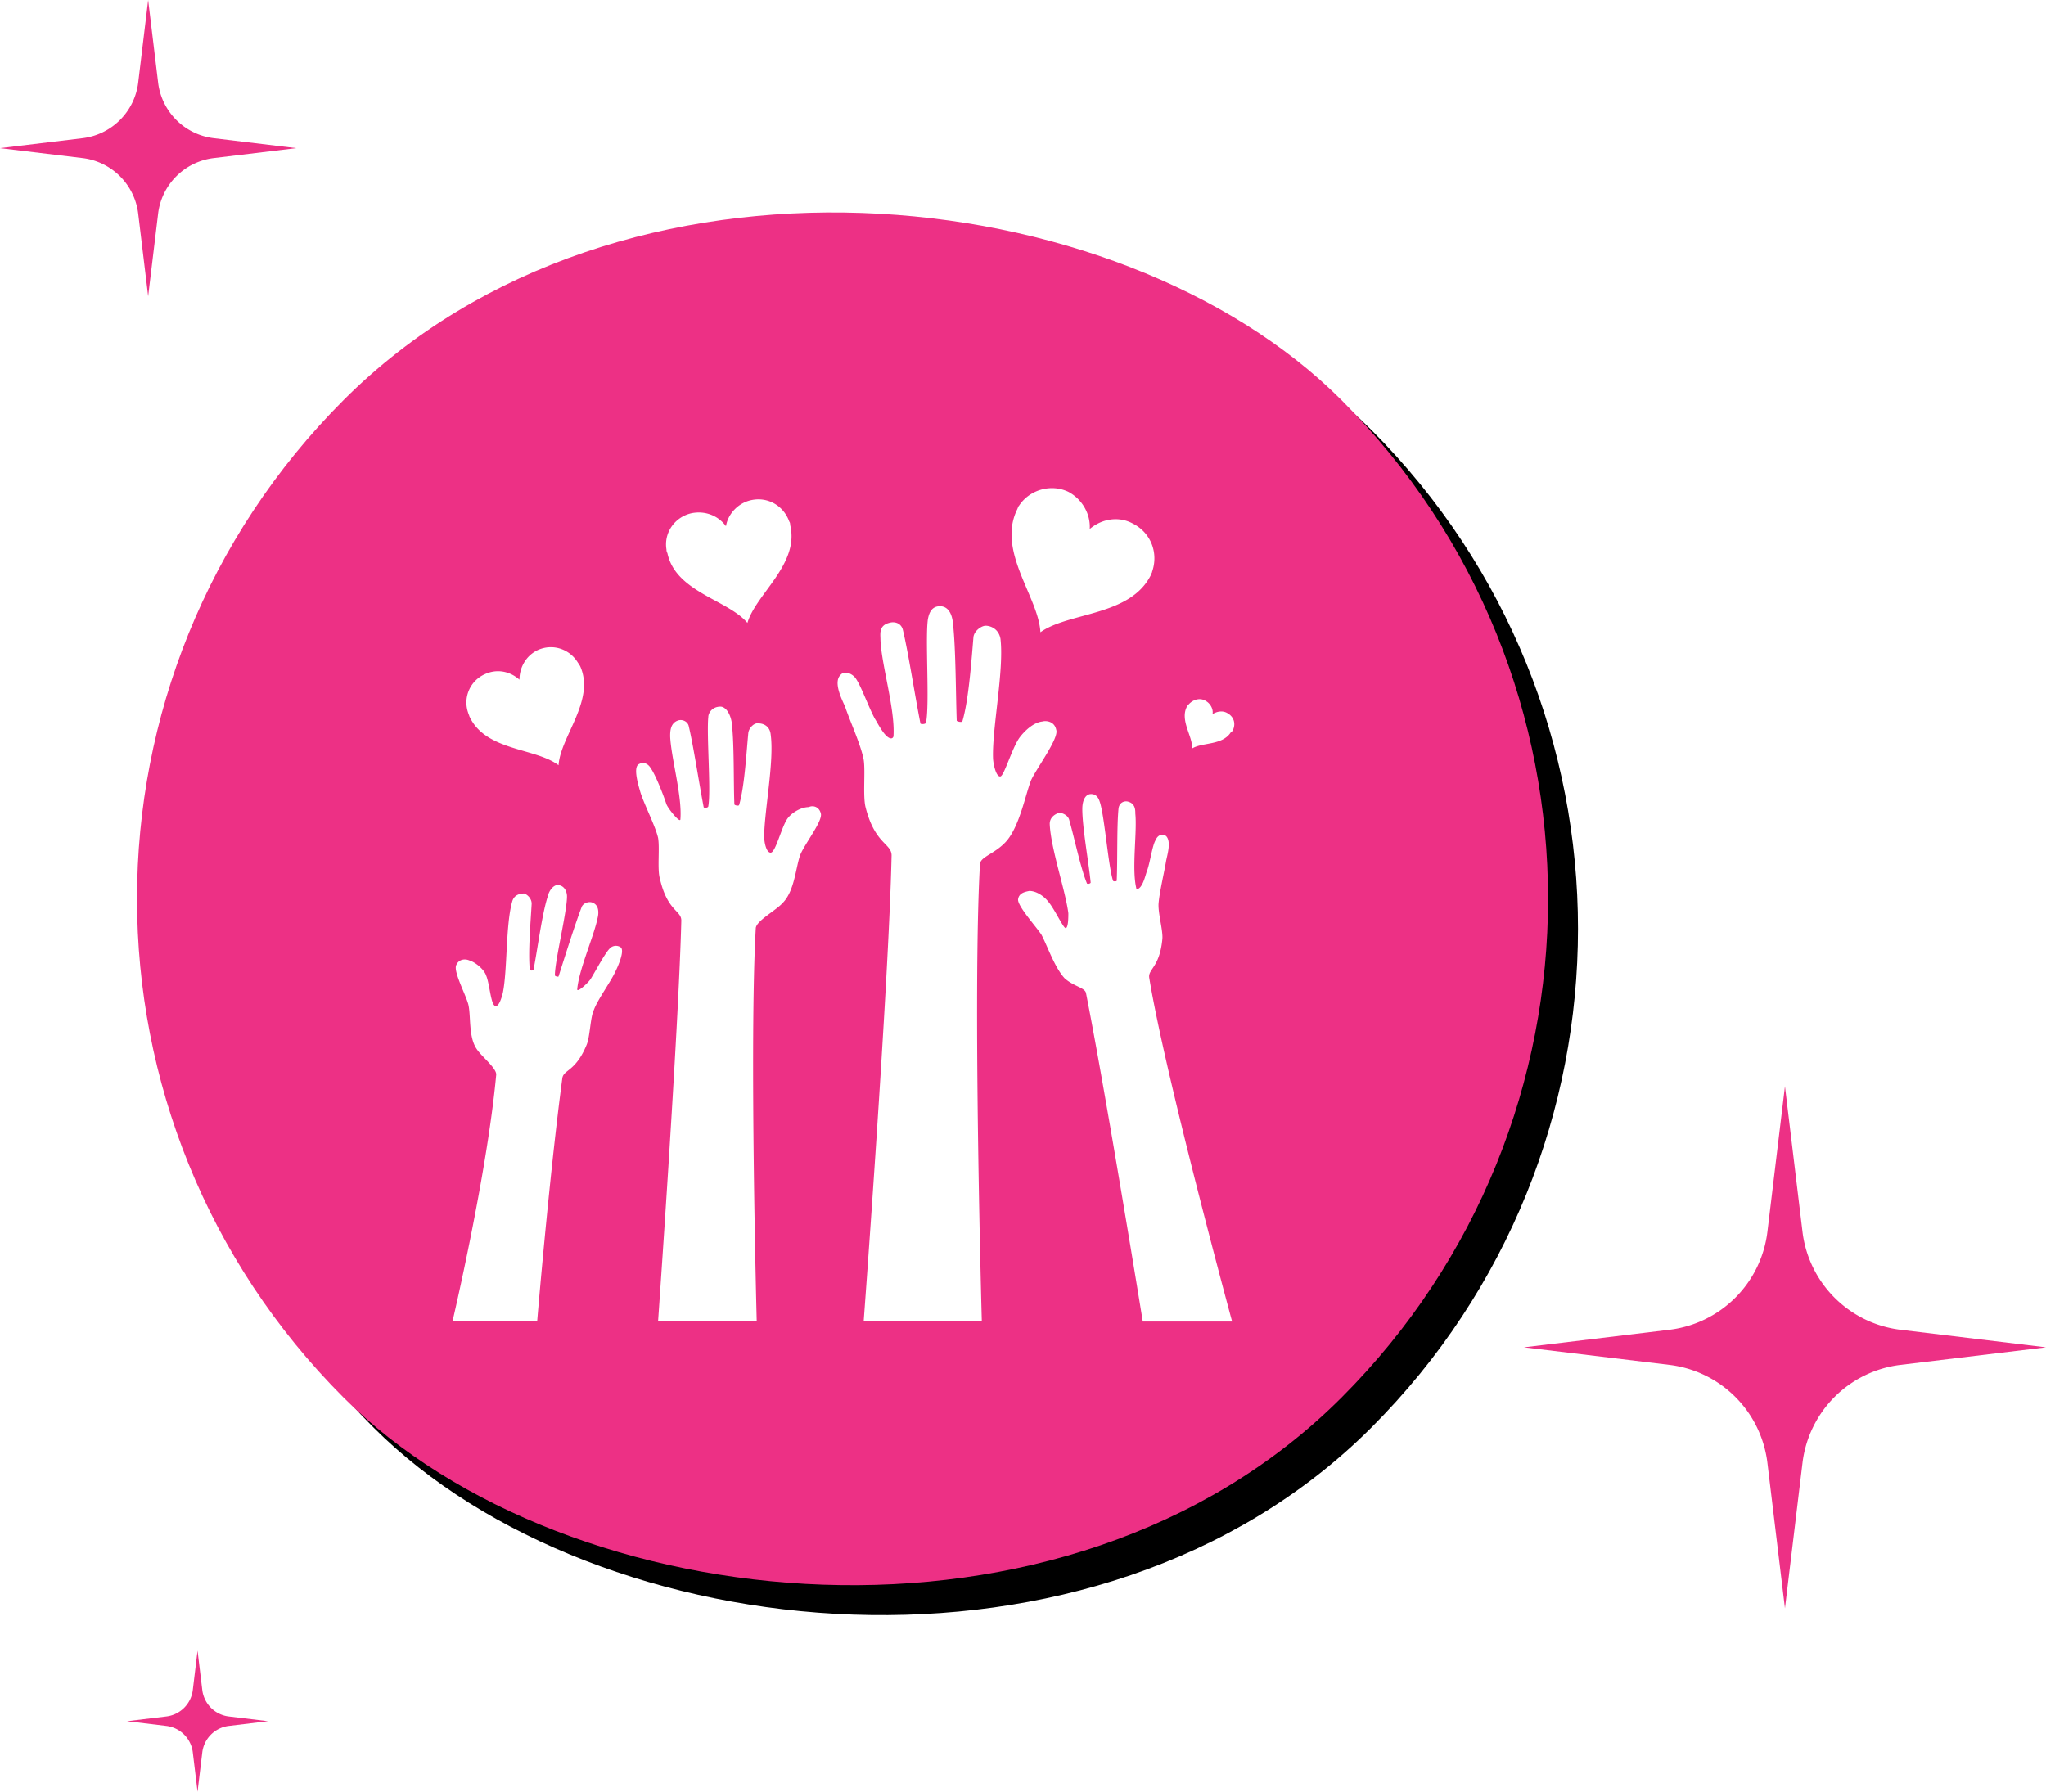 <svg width="145" height="127" viewBox="0 0 145 127" xmlns="http://www.w3.org/2000/svg" xmlns:xlink="http://www.w3.org/1999/xlink"><title>a4-4</title><defs><rect id="b" x="20.711" y="20.711" width="100" height="100" rx="50"/><filter x="-16.5%" y="-13.5%" width="133%" height="133%" filterUnits="objectBoundingBox" id="a"><feOffset dy="3" in="SourceAlpha" result="shadowOffsetOuter1"/><feGaussianBlur stdDeviation="5" in="shadowOffsetOuter1" result="shadowBlurOuter1"/><feColorMatrix values="0 0 0 0 0.929 0 0 0 0 0.188 0 0 0 0 0.522 0 0 0 0.611 0" in="shadowBlurOuter1"/></filter></defs><g fill="none" fill-rule="evenodd"><g transform="rotate(-45 56.76 80.489)"><use fill="#000" filter="url(#a)" xlink:href="#b"/><use fill="#ED3085" xlink:href="#b"/></g><g fill="#FFF" fill-rule="nonzero"><path d="M58.175 57.669c.132.528-1.12 2.11-1.45 2.9-.33.858-.396 2.57-1.252 3.428-.46.528-1.846 1.252-1.91 1.78-.462 7.98.066 27.89.066 27.89l-6.992.003s1.45-20.57 1.648-28.419c0-.726-.989-.66-1.517-2.967-.198-.66 0-2.176-.13-2.9-.2-.858-.99-2.375-1.253-3.23-.131-.46-.528-1.715-.131-1.978.33-.198.66-.067.858.263.33.461.857 1.78 1.12 2.57.131.33.989 1.386.989 1.057.131-1.649-.66-4.353-.726-5.868 0-.33 0-.922.528-1.12.33-.131.726.067.79.397.33 1.385.727 4.023 1.056 5.735 0 .067.33.067.33-.067.198-1.12-.131-5.076 0-6.33 0-.263.263-.727.858-.727.33 0 .66.397.79 1.056.199 1.45.132 4.353.199 5.868 0 .066.262.13.33.066.396-1.318.527-3.824.659-5.143.067-.397.46-.726.726-.66.263 0 .79.132.858.791.262 1.911-.461 5.473-.461 7.253 0 .33.131 1.12.46 1.12.33 0 .727-1.648 1.121-2.307.263-.461.99-.922 1.581-.922.263-.132.724-.065.856.46v.001zM32.33 68.417c-.199.46.659 2.045.857 2.769.199.79 0 2.307.593 3.165.33.528 1.45 1.386 1.385 1.847-.659 7.121-3.098 17.472-3.098 17.472h6.001s.858-10.287 1.78-17.21c.067-.66.922-.46 1.715-2.375.263-.592.263-1.978.528-2.506.263-.726 1.187-1.978 1.517-2.704.198-.397.66-1.45.397-1.715a.599.599 0 0 0-.79.067c-.33.33-.923 1.45-1.32 2.109-.131.263-.989 1.056-.989.79.132-1.45 1.188-3.757 1.45-5.076.067-.262.132-.857-.33-1.056-.262-.131-.659 0-.79.263-.461 1.187-1.187 3.495-1.648 4.945 0 .067-.263 0-.263-.067 0-1.056.858-4.484.858-5.604 0-.263-.132-.727-.593-.791-.262-.067-.66.263-.79.858-.397 1.251-.727 3.824-.99 5.143 0 .067-.262.067-.262 0-.131-1.252.067-3.495.131-4.682 0-.397-.33-.66-.528-.727-.262 0-.726.067-.857.593-.461 1.648-.33 4.878-.66 6.462-.067.263-.262.989-.528.922-.33-.067-.396-1.582-.66-2.177-.13-.396-.725-.922-1.186-1.056-.27-.12-.732-.12-.93.34zM74.857 51.735c.198.592-1.386 2.704-1.78 3.56-.396.988-.79 3.165-1.715 4.285-.79.922-1.847 1.12-1.91 1.648-.529 9.231.13 32.44.13 32.44l-8.373.002s1.78-23.935 1.978-33.034c0-.858-1.187-.791-1.846-3.428-.199-.791 0-2.57-.132-3.364-.198-1.056-.989-2.769-1.318-3.758-.199-.46-.858-1.713-.33-2.24.263-.33.79-.132 1.056.198.397.528.922 2.045 1.386 2.9.131.198.46.857.79 1.187.263.263.461.263.528.067.132-1.91-.857-5.076-.922-6.856 0-.396-.13-.989.593-1.187.396-.131.857 0 .989.461.396 1.648.857 4.682 1.251 6.66 0 .068.397.068.397-.066.263-1.319-.067-5.934.131-7.32.067-.33.199-.922.858-.922.528 0 .858.46.922 1.251.198 1.716.198 5.077.263 6.856 0 .067.33.132.397.067.46-1.517.659-4.484.79-6 .067-.462.593-.792.858-.792.33 0 .922.199 1.056.922.263 2.241-.593 6.331-.528 8.44 0 .33.198 1.386.528 1.32.263-.068.79-1.912 1.319-2.705.33-.461.989-1.12 1.648-1.187.196-.065.855-.065.986.595z"/><path d="M72.153 63.738c-.067.46 1.251 1.91 1.648 2.506.397.726.922 2.307 1.648 3.098.66.592 1.45.66 1.517 1.056 1.386 6.99 4.023 23.275 4.023 23.275h6.331s-4.747-17.472-5.867-24.328c-.131-.66.726-.726.922-2.769.067-.592-.33-1.91-.263-2.57.067-.79.397-2.176.528-2.967.067-.397.397-1.386 0-1.78-.262-.198-.592-.067-.726.263-.263.397-.397 1.648-.66 2.308-.066.198-.198.726-.396.989-.131.198-.33.262-.33.131-.33-1.386.067-3.956-.067-5.275 0-.262 0-.726-.528-.857-.262-.067-.592.067-.659.46-.131 1.252-.067 3.627-.131 5.144 0 .067-.263.067-.263 0-.33-.989-.592-4.484-.922-5.537-.067-.199-.198-.66-.726-.593-.33.067-.528.461-.528 1.056 0 1.319.46 3.825.592 5.208 0 .067-.198.131-.263.067-.46-1.12-.922-3.364-1.251-4.484-.067-.33-.461-.528-.727-.528-.198.067-.66.263-.66.79.068 1.716 1.121 4.747 1.32 6.331 0 .263 0 1.056-.199 1.056-.198-.067-.79-1.385-1.251-1.91-.263-.33-.791-.727-1.32-.727-.264.06-.725.124-.792.587zM40.968 46.988c-.592-.989-1.78-1.385-2.835-.922-.858.397-1.319 1.252-1.319 2.11-.66-.593-1.581-.791-2.44-.397a2.198 2.198 0 0 0-1.186 2.769c0 .067.067.131.067.198 1.12 2.506 4.682 2.24 6.33 3.495.132-2.045 2.638-4.615 1.517-7.054-.07-.067-.07-.132-.134-.198zM55.935 36.967c-.397-1.12-1.517-1.78-2.705-1.517-.922.198-1.648.989-1.78 1.847-.527-.727-1.45-1.12-2.438-.922-1.188.262-1.978 1.385-1.78 2.57 0 .067 0 .131.067.263.592 2.768 4.286 3.296 5.671 4.945.593-2.045 3.694-4.155 3.034-6.923-.005-.065-.005-.196-.07-.263zM87.385 51.735c.198-.461.067-.922-.397-1.187-.33-.199-.726-.132-1.056.067.067-.33-.131-.727-.461-.922-.397-.263-.922-.132-1.252.262l-.067.067c-.592.99.397 2.177.33 3.034.726-.46 2.176-.198 2.769-1.187.134-.067.134-.067.134-.134zM81.649 40.526c.461-1.319-.067-2.769-1.386-3.428-.989-.528-2.176-.33-3.034.397.067-1.056-.528-2.11-1.517-2.638-1.251-.592-2.768-.131-3.495.99-.067.066-.067.13-.131.262-1.45 2.967 1.517 6.197 1.648 8.703 2.045-1.45 6.395-1.12 7.845-4.088.003-.064.07-.131.07-.198z"/></g><path d="M134.69 96.743L145 95.5l-10.31-1.243a7.956 7.956 0 0 1-6.947-6.946L126.5 77l-1.243 10.31a7.956 7.956 0 0 1-6.946 6.947L108 95.5l10.31 1.243a7.956 7.956 0 0 1 6.947 6.946L126.5 114l1.243-10.31a7.956 7.956 0 0 1 6.946-6.947zM15.148 11.205L21 10.5l-5.852-.705a4.516 4.516 0 0 1-3.943-3.943L10.5 0l-.705 5.852a4.516 4.516 0 0 1-3.943 3.943L0 10.5l5.852.705a4.516 4.516 0 0 1 3.943 3.943L10.5 21l.705-5.852a4.516 4.516 0 0 1 3.943-3.943zM16.213 122.336L19 122l-2.787-.336a2.15 2.15 0 0 1-1.877-1.877L14 117l-.336 2.787a2.15 2.15 0 0 1-1.877 1.877L9 122l2.787.336a2.15 2.15 0 0 1 1.877 1.877L14 127l.336-2.787a2.15 2.15 0 0 1 1.877-1.877z" fill="#ED3085" fill-rule="nonzero"/></g></svg>